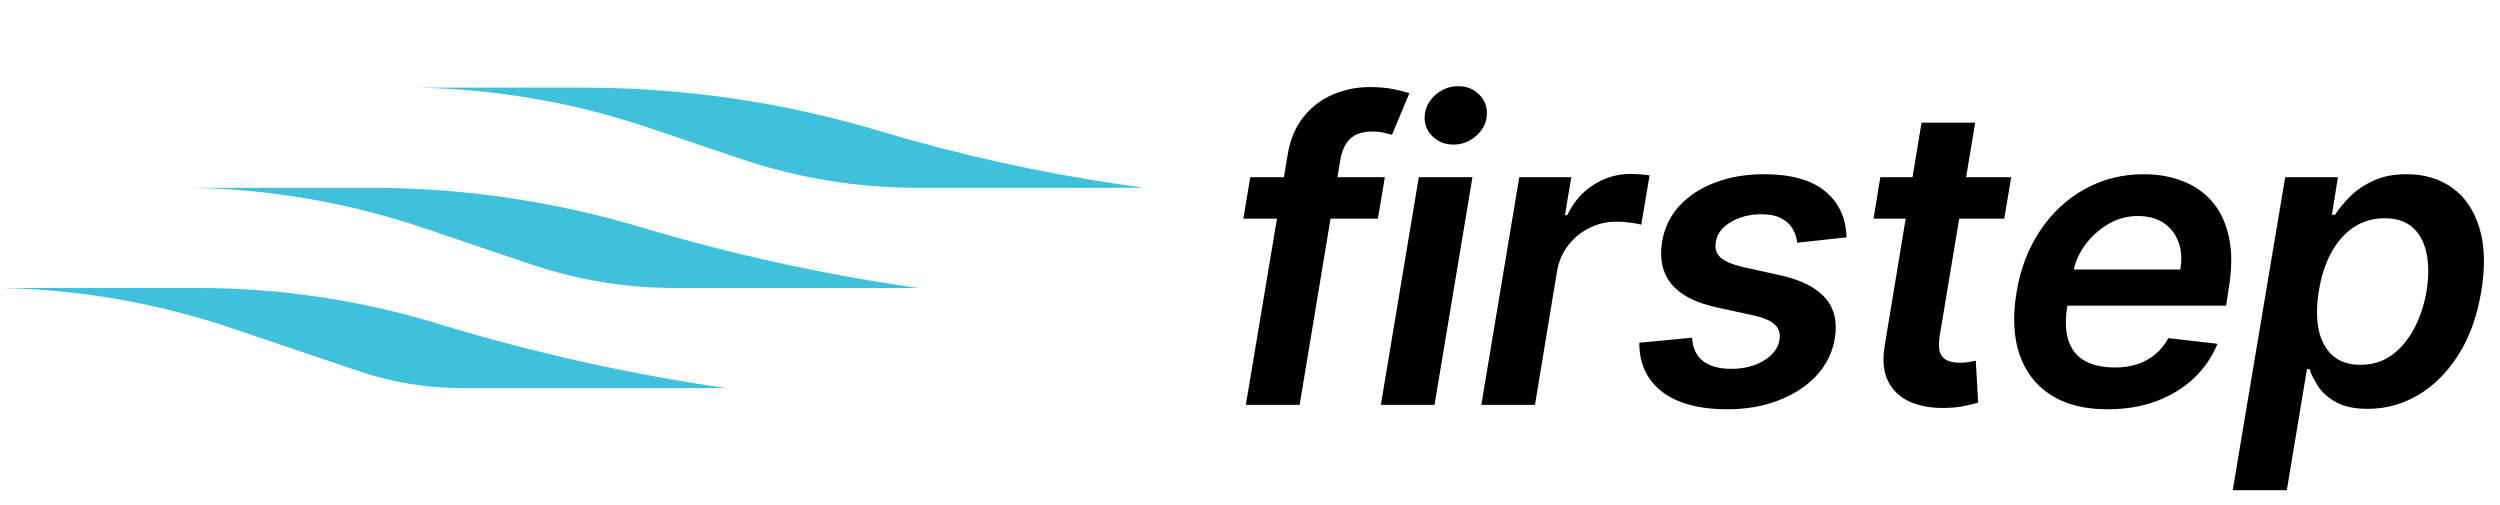 <svg width="599" height="121" viewBox="0 0 599 121" fill="none" xmlns="http://www.w3.org/2000/svg">
<path d="M47.446 69C66.711 69 85.872 71.826 104.316 77.389L106.124 77.935C128.344 84.636 151.032 89.671 174 93H110.812C102.328 93 93.9 91.614 85.863 88.897L55.503 78.63C37.609 72.579 18.887 69.331 0 69H47.446ZM88.936 45C110.862 45 132.671 48.193 153.677 54.478C174.863 60.818 196.487 65.593 218.373 68.765L220 69H161.674C149.97 69 138.344 67.088 127.257 63.339L101.503 54.63C83.609 48.579 64.886 45.331 46 45H88.936ZM139.922 21C163.846 21 187.644 24.484 210.564 31.342C229.829 37.106 249.491 41.448 269.392 44.332L274 45H219.813C205.368 45 191.02 42.64 177.336 38.013L155.503 30.63C137.609 24.579 118.887 21.331 100 21H139.922Z" fill="#3FC0DB"/>
<path d="M331.814 42.455L330.145 52.398H297.901L299.57 42.455H331.814ZM298.504 97L308.483 37.305C309.051 33.636 310.294 30.582 312.212 28.143C314.153 25.705 316.509 23.882 319.278 22.675C322.072 21.467 325.043 20.864 328.192 20.864C330.441 20.864 332.394 21.041 334.051 21.396C335.708 21.751 336.916 22.071 337.673 22.355L333.518 32.298C332.974 32.133 332.311 31.967 331.53 31.801C330.772 31.612 329.884 31.517 328.866 31.517C326.475 31.517 324.688 32.097 323.504 33.257C322.321 34.394 321.539 36.027 321.161 38.158L311.395 97H298.504ZM330.853 97L339.944 42.455H352.799L343.708 97H330.853ZM348.253 34.642C346.194 34.642 344.489 33.956 343.14 32.582C341.79 31.209 341.198 29.564 341.364 27.646C341.53 25.729 342.394 24.083 343.956 22.71C345.542 21.337 347.354 20.651 349.39 20.651C351.449 20.651 353.142 21.337 354.468 22.71C355.817 24.083 356.409 25.729 356.243 27.646C356.101 29.564 355.237 31.209 353.651 32.582C352.088 33.956 350.289 34.642 348.253 34.642ZM354.927 97L364.018 42.455H376.482L374.955 51.545H375.523C377.015 48.397 379.122 45.97 381.844 44.266C384.591 42.537 387.526 41.673 390.651 41.673C391.385 41.673 392.178 41.709 393.031 41.78C393.883 41.827 394.617 41.91 395.232 42.028L393.244 53.854C392.699 53.664 391.847 53.499 390.687 53.356C389.55 53.191 388.426 53.108 387.313 53.108C384.969 53.108 382.791 53.617 380.779 54.635C378.79 55.629 377.11 57.014 375.737 58.79C374.363 60.565 373.476 62.613 373.073 64.933L367.782 97H354.927ZM442.424 56.872L430.599 58.151C430.481 56.943 430.114 55.819 429.498 54.777C428.883 53.735 427.959 52.907 426.728 52.291C425.521 51.652 423.958 51.332 422.041 51.332C419.247 51.332 416.797 51.96 414.69 53.215C412.583 54.469 411.387 56.079 411.103 58.044C410.843 59.512 411.198 60.707 412.169 61.631C413.139 62.554 414.939 63.335 417.566 63.974L426.586 65.963C431.558 67.076 435.133 68.875 437.311 71.361C439.512 73.847 440.282 77.102 439.619 81.126C439.051 84.488 437.583 87.447 435.216 90.004C432.848 92.537 429.818 94.514 426.125 95.935C422.455 97.355 418.383 98.065 413.909 98.065C407.114 98.065 401.882 96.657 398.213 93.84C394.567 90.999 392.756 87.092 392.779 82.121L405.422 80.913C405.564 83.376 406.428 85.234 408.014 86.489C409.6 87.72 411.802 88.347 414.619 88.371C417.791 88.394 420.467 87.731 422.645 86.382C424.846 85.009 426.089 83.34 426.373 81.375C426.61 79.907 426.243 78.712 425.272 77.788C424.325 76.865 422.633 76.131 420.194 75.587L411.245 73.633C406.179 72.521 402.569 70.639 400.414 67.987C398.284 65.312 397.562 61.938 398.248 57.867C398.816 54.552 400.201 51.699 402.403 49.308C404.628 46.894 407.481 45.035 410.961 43.733C414.441 42.407 418.336 41.744 422.645 41.744C429.131 41.744 434.02 43.106 437.311 45.828C440.601 48.551 442.306 52.232 442.424 56.872ZM481.884 42.455L480.215 52.398H448.894L450.527 42.455H481.884ZM460.4 29.386H473.255L464.732 80.594C464.471 82.322 464.519 83.648 464.874 84.571C465.253 85.471 465.856 86.086 466.685 86.418C467.537 86.749 468.496 86.915 469.561 86.915C470.343 86.915 471.077 86.856 471.763 86.737C472.45 86.595 472.994 86.489 473.397 86.418L473.965 96.467C473.184 96.704 472.13 96.965 470.804 97.249C469.502 97.533 467.94 97.698 466.117 97.746C462.85 97.817 460.009 97.32 457.594 96.254C455.203 95.165 453.451 93.496 452.338 91.247C451.249 88.974 451.001 86.133 451.593 82.724L460.4 29.386ZM504.964 98.065C499.495 98.065 494.973 96.929 491.398 94.656C487.824 92.36 485.314 89.117 483.87 84.926C482.45 80.712 482.213 75.752 483.16 70.047C484.083 64.436 485.965 59.512 488.806 55.274C491.647 51.013 495.198 47.698 499.46 45.331C503.745 42.94 508.479 41.744 513.664 41.744C517.026 41.744 520.115 42.289 522.933 43.378C525.75 44.443 528.129 46.1 530.07 48.349C532.012 50.599 533.349 53.463 534.083 56.943C534.817 60.4 534.781 64.519 533.977 69.301L533.373 73.243H488.629L490.013 64.578H522.4C522.826 62.116 522.684 59.926 521.974 58.008C521.263 56.067 520.08 54.54 518.423 53.428C516.765 52.315 514.694 51.758 512.208 51.758C509.675 51.758 507.308 52.41 505.106 53.712C502.928 54.99 501.093 56.647 499.602 58.683C498.11 60.719 497.163 62.862 496.761 65.111L495.305 73.421C494.784 76.829 494.902 79.611 495.66 81.766C496.417 83.92 497.743 85.506 499.637 86.524C501.531 87.542 503.922 88.051 506.81 88.051C508.704 88.051 510.456 87.791 512.066 87.27C513.676 86.749 515.108 85.968 516.363 84.926C517.641 83.861 518.707 82.559 519.559 81.02L531.313 82.369C530.011 85.542 528.105 88.312 525.596 90.679C523.086 93.023 520.08 94.846 516.576 96.148C513.096 97.426 509.225 98.065 504.964 98.065ZM534.96 117.455L547.531 42.455H560.173L558.717 51.474H559.462C560.315 50.149 561.463 48.74 562.907 47.249C564.375 45.733 566.233 44.443 568.482 43.378C570.731 42.289 573.466 41.744 576.685 41.744C580.876 41.744 584.486 42.822 587.516 44.976C590.547 47.106 592.713 50.267 594.015 54.457C595.341 58.624 595.506 63.738 594.512 69.798C593.518 75.788 591.683 80.878 589.008 85.068C586.333 89.258 583.125 92.454 579.384 94.656C575.644 96.858 571.631 97.959 567.346 97.959C564.221 97.959 561.7 97.438 559.782 96.396C557.888 95.355 556.456 94.1 555.485 92.632C554.514 91.141 553.792 89.732 553.319 88.406H552.751L547.921 117.455H534.96ZM555.592 69.727C555.023 73.255 555.012 76.344 555.556 78.996C556.124 81.647 557.249 83.719 558.93 85.21C560.611 86.678 562.812 87.412 565.535 87.412C568.376 87.412 570.862 86.654 572.992 85.139C575.147 83.6 576.934 81.505 578.354 78.854C579.799 76.178 580.817 73.136 581.408 69.727C581.953 66.342 581.953 63.335 581.408 60.707C580.864 58.08 579.763 56.02 578.106 54.528C576.449 53.037 574.2 52.291 571.359 52.291C568.589 52.291 566.115 53.013 563.937 54.457C561.782 55.901 559.995 57.926 558.575 60.53C557.154 63.134 556.16 66.2 555.592 69.727Z" fill="black"/>
</svg>
